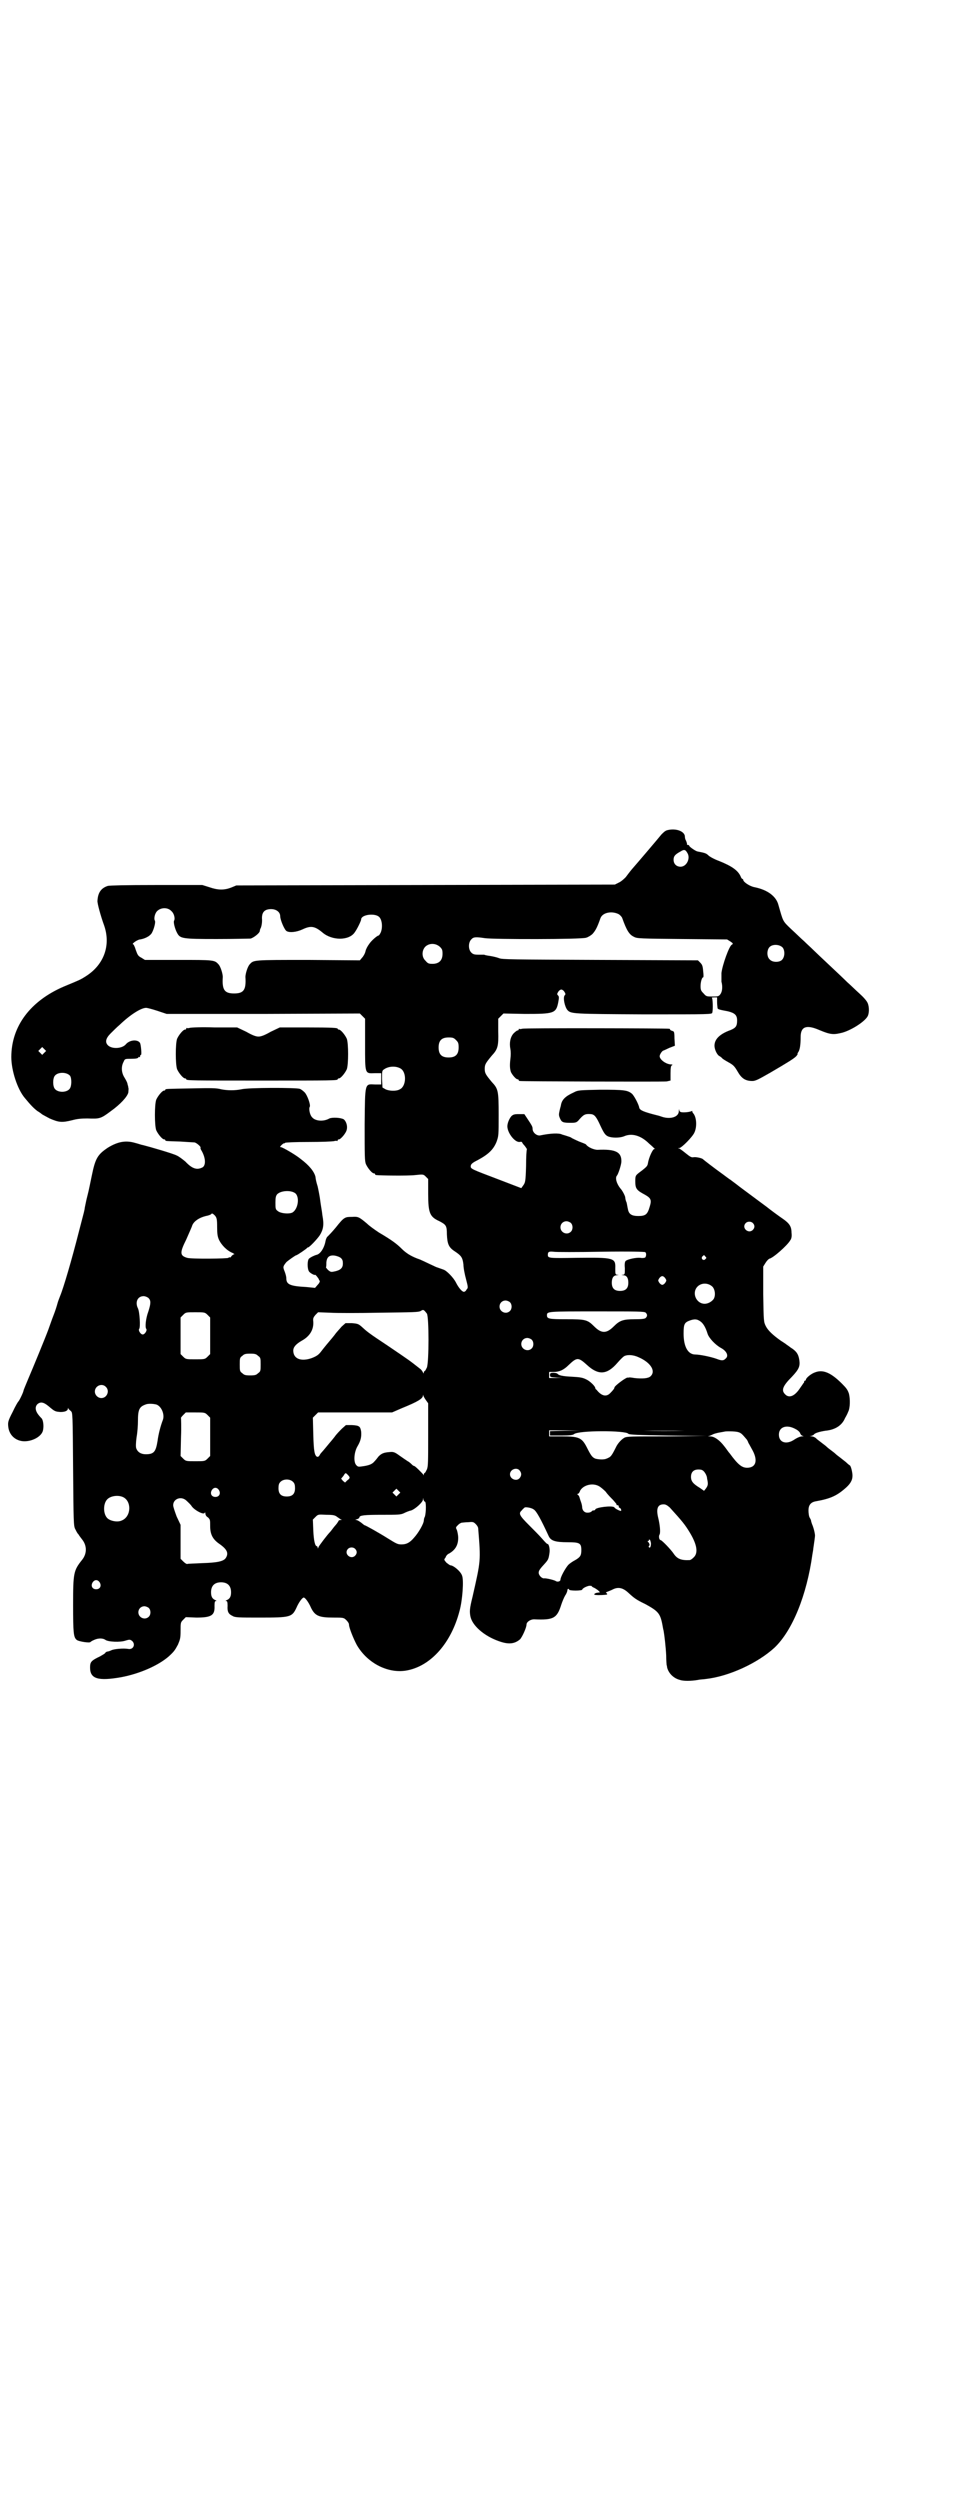<?xml version="1.0" standalone="no"?>
<!DOCTYPE svg PUBLIC "-//W3C//DTD SVG 20010904//EN"
 "http://www.w3.org/TR/2001/REC-SVG-20010904/DTD/svg10.dtd">
<svg version="1.0" xmlns="http://www.w3.org/2000/svg"
 width="1110pt" height="2870pt" viewBox="0 0 1110 2870"
 preserveAspectRatio="xMidYMid meet">
<g transform="translate(0,2870) scale(0.5,-0.5)"
fill="#000000" stroke="none">
<path d="M1534 3834 c-5 -1 -9 -5 -14 -10 -8 -10 -54 -64 -68 -80 -5 -6 -11
-14 -14 -18 -3 -3 -9 -9 -15 -12 l-10 -5 -435 -1 -435 -1 -12 -5 c-16 -6 -30
-6 -50 1 l-16 5 -105 0 c-73 0 -107 -1 -112 -2 -16 -5 -23 -16 -24 -34 -1 -5
8 -37 15 -56 16 -45 1 -90 -41 -117 -14 -9 -15 -9 -51 -24 -77 -33 -121 -91
-121 -162 0 -31 14 -74 31 -94 14 -17 21 -24 29 -30 5 -3 9 -6 10 -7 1 -1 9
-5 18 -10 21 -9 28 -10 52 -4 11 3 20 4 35 4 28 -1 30 -1 54 17 21 15 38 33
40 43 0 4 1 9 0 10 0 2 -1 6 -2 9 0 3 -4 10 -7 15 -7 11 -8 25 -2 36 3 7 3 7
18 7 10 0 15 1 16 3 0 1 1 2 2 1 1 -1 2 0 2 2 0 2 1 3 2 3 2 0 0 22 -2 27 -5
9 -24 8 -33 -3 -9 -10 -32 -11 -41 -2 -7 7 -5 16 6 27 6 6 15 15 21 20 24 23
49 39 61 39 2 0 14 -3 26 -7 l21 -7 222 0 222 1 6 -6 6 -6 0 -58 c0 -70 -1
-68 23 -67 l14 0 0 -13 0 -13 -14 0 c-24 1 -23 6 -24 -92 0 -72 0 -84 3 -91 4
-9 14 -21 18 -21 2 0 3 -1 3 -2 0 -1 1 -2 3 -2 7 -1 73 -2 89 0 19 2 19 2 25
-4 l5 -5 0 -34 c0 -45 4 -53 26 -63 15 -8 17 -10 17 -30 1 -22 4 -30 18 -39
15 -10 18 -14 20 -30 0 -8 3 -23 6 -34 5 -19 5 -20 1 -24 -1 -3 -4 -5 -6 -5
-4 0 -12 9 -18 21 -6 12 -22 28 -29 30 -3 1 -11 4 -17 6 -24 11 -35 17 -42 19
-16 6 -27 13 -37 23 -11 11 -23 20 -52 37 -9 6 -22 15 -28 21 -18 15 -20 16
-34 15 -16 0 -18 0 -37 -24 -9 -11 -18 -20 -19 -21 -1 0 -4 -5 -5 -11 -3 -16
-12 -29 -20 -31 -5 -1 -15 -6 -18 -9 -4 -4 -4 -23 0 -29 2 -4 14 -10 14 -8 0
2 9 -9 9 -11 0 -1 1 -2 2 -3 0 -2 -1 -5 -5 -9 l-6 -7 -20 2 c-38 2 -46 6 -46
20 0 4 -2 11 -4 16 -4 10 -4 11 4 21 3 3 21 16 23 16 2 0 24 15 25 17 0 0 1 1
2 1 3 0 21 19 27 28 8 13 10 24 6 45 -1 10 -4 25 -5 34 -1 9 -4 24 -6 33 -3 9
-5 19 -5 22 -3 12 -14 26 -34 41 -12 10 -42 27 -45 27 -3 0 -3 1 1 5 2 2 5 4
5 4 1 -1 2 0 3 1 1 1 23 2 54 2 29 0 55 1 59 2 3 1 6 1 7 0 0 0 1 0 1 2 0 1 1
2 3 2 4 0 17 15 18 23 2 9 -2 19 -7 23 -7 4 -26 5 -33 2 -14 -8 -33 -6 -40 3
-5 5 -8 20 -5 24 2 5 -6 27 -12 33 -3 3 -8 7 -11 8 -8 3 -119 3 -134 -1 -15
-3 -32 -3 -47 0 -10 3 -24 3 -68 2 -58 -1 -60 -1 -60 -3 0 -1 -1 -2 -3 -2 -4
0 -14 -12 -18 -21 -4 -11 -4 -59 0 -70 4 -9 14 -21 18 -21 2 0 3 -1 3 -2 0 -2
1 -2 34 -3 16 -1 31 -2 33 -2 5 -1 15 -10 14 -12 -1 0 0 -3 1 -5 10 -16 12
-34 4 -40 -13 -7 -24 -4 -40 13 -6 5 -15 12 -20 14 -7 4 -62 20 -78 24 -2 0
-10 3 -18 5 -21 6 -39 3 -62 -11 -24 -16 -29 -25 -37 -64 -3 -14 -7 -35 -10
-46 -3 -11 -5 -23 -6 -27 -1 -8 -1 -7 -14 -57 -16 -63 -35 -128 -43 -147 -2
-5 -5 -13 -6 -17 -1 -4 -5 -17 -9 -27 -4 -10 -9 -25 -12 -33 -7 -19 -35 -87
-47 -115 -5 -12 -10 -24 -10 -25 0 -3 -10 -24 -12 -25 -1 -1 -7 -11 -13 -24
-11 -21 -11 -24 -10 -34 2 -18 15 -31 33 -33 21 -2 45 11 47 26 2 10 0 22 -3
26 -1 1 -5 5 -8 9 -7 9 -8 18 -2 24 7 6 14 5 26 -5 14 -12 15 -12 27 -13 11 0
17 3 17 8 0 2 1 2 1 0 1 -2 4 -4 6 -6 4 -4 4 -5 5 -133 1 -121 1 -131 5 -138
2 -4 4 -8 5 -9 0 -1 2 -2 3 -4 1 -2 5 -7 8 -11 11 -14 11 -32 0 -46 -20 -25
-21 -30 -21 -104 0 -64 1 -74 8 -80 4 -4 31 -8 32 -5 1 1 4 3 9 5 9 4 19 4 25
0 6 -5 35 -6 46 -2 10 3 11 3 16 -1 8 -8 2 -20 -9 -18 -11 2 -33 0 -39 -3 -4
-2 -8 -3 -9 -3 -1 0 -4 -1 -5 -3 -1 -2 -7 -5 -12 -8 -21 -10 -23 -13 -23 -26
0 -26 19 -31 71 -22 43 8 86 27 110 48 12 11 14 14 21 27 5 12 6 15 6 32 0 18
0 19 6 25 l6 6 24 -1 c35 0 43 5 42 27 0 9 1 11 3 11 2 0 2 1 -1 2 -7 3 -10 8
-10 18 0 15 8 23 23 23 15 0 23 -8 23 -23 0 -10 -3 -15 -10 -18 -3 -1 -3 -2
-1 -2 2 0 3 -2 3 -11 -1 -13 2 -19 11 -23 6 -4 14 -4 64 -4 69 0 73 1 83 22 6
14 14 24 17 24 3 0 11 -10 17 -24 9 -18 18 -22 51 -22 23 0 24 0 30 -6 3 -3 6
-7 6 -10 0 -7 10 -32 18 -47 25 -43 74 -67 117 -58 54 11 100 63 119 136 7 25
10 71 6 81 -3 10 -20 24 -27 24 -1 0 -5 3 -9 6 -6 7 -6 7 -2 12 1 4 5 8 8 9
14 8 21 19 21 36 0 7 -2 15 -3 18 -3 6 -3 6 3 12 3 3 7 5 9 5 1 0 8 1 14 1 10
1 12 1 17 -4 3 -3 6 -7 6 -11 6 -75 6 -72 -13 -156 -7 -28 -7 -34 -5 -45 4
-21 31 -45 65 -57 22 -8 36 -7 49 4 5 5 15 27 15 34 0 6 9 12 17 12 45 -2 53
2 63 34 2 6 6 16 9 21 3 4 5 10 5 12 0 2 1 3 2 3 1 0 2 -1 2 -2 0 -1 6 -2 15
-2 8 0 15 1 15 2 0 3 10 8 16 9 3 0 6 0 6 -1 0 -1 2 -2 4 -3 3 -1 7 -4 10 -6
l5 -5 -7 -1 c-6 -1 -9 -5 -3 -5 6 -1 24 0 26 1 1 1 0 2 -1 3 -2 1 -2 2 1 3 2
1 8 3 12 5 13 7 24 5 37 -7 13 -12 18 -16 39 -26 29 -16 34 -21 39 -46 1 -5 2
-12 3 -15 2 -11 5 -37 6 -57 0 -12 1 -22 1 -22 0 0 1 -2 1 -5 3 -13 14 -25 29
-29 8 -3 26 -3 43 0 3 1 11 1 17 2 54 6 120 37 158 72 41 39 74 120 87 214 1
6 2 11 2 13 2 13 4 28 4 30 0 5 -3 18 -7 27 -1 3 -2 6 -2 7 0 1 -1 4 -3 7 -2
3 -3 11 -3 17 0 12 5 19 17 21 34 6 49 13 70 32 11 10 15 19 14 30 -1 9 -4 21
-7 21 0 0 -4 3 -8 7 -4 3 -10 8 -14 11 -4 3 -8 6 -10 8 -2 2 -6 5 -10 8 -4 3
-8 6 -10 8 -2 2 -6 5 -10 8 -4 3 -9 7 -13 10 -3 4 -9 6 -12 6 -5 1 -6 1 -1 1
3 1 6 2 7 4 3 3 13 6 26 8 22 2 38 12 45 29 3 5 6 11 7 14 5 9 5 30 2 42 -3 9
-6 13 -16 23 -26 26 -44 33 -62 26 -9 -3 -21 -13 -21 -17 0 -1 -1 -2 -2 -2 -1
0 -2 -1 -2 -3 0 -1 -1 -3 -2 -3 0 -1 -4 -6 -8 -12 -12 -18 -25 -23 -34 -13 -9
9 -5 19 16 40 16 17 19 24 17 38 -2 14 -7 21 -20 29 -5 4 -10 7 -11 8 -1 1 -6
4 -12 8 -17 12 -29 23 -34 33 -5 10 -5 11 -6 73 l0 64 5 8 c3 5 7 9 9 10 8 1
41 30 48 42 3 4 4 9 3 18 0 14 -5 21 -19 31 -9 6 -32 23 -38 28 -3 2 -20 15
-62 46 -10 8 -20 15 -21 16 -2 1 -10 7 -18 13 -21 15 -44 33 -45 34 -2 3 -17
6 -22 5 -5 -1 -8 1 -18 9 -6 5 -13 10 -15 11 -3 0 -4 1 0 1 5 0 31 26 35 36 6
13 5 35 -3 44 -2 2 -2 4 -2 5 1 1 -1 0 -4 -1 -3 -1 -10 -2 -15 -2 -8 0 -10 1
-11 5 0 3 -1 3 -1 -2 0 -13 -17 -19 -36 -14 -6 2 -12 4 -13 4 -32 8 -41 12
-42 18 -1 7 -12 28 -17 32 -10 8 -18 9 -72 9 -48 -1 -52 -1 -61 -6 -20 -9 -28
-17 -30 -30 0 -1 -2 -7 -3 -12 -2 -9 -2 -11 1 -18 4 -9 7 -10 25 -10 11 0 13
1 17 5 12 14 15 16 29 15 8 -1 12 -5 22 -27 8 -17 11 -21 17 -24 9 -4 27 -4
37 0 18 8 39 2 58 -17 6 -5 11 -10 12 -11 2 0 2 -1 0 -1 -4 0 -13 -20 -15 -33
-1 -6 -3 -8 -13 -16 -16 -12 -16 -11 -16 -26 0 -16 3 -20 22 -30 14 -8 16 -12
11 -28 -5 -17 -9 -21 -26 -21 -15 0 -22 4 -24 16 -1 4 -2 11 -3 15 -2 4 -3 9
-3 11 0 4 -7 17 -11 21 -9 11 -13 25 -8 30 3 4 9 22 10 31 1 23 -13 30 -55 28
-8 0 -22 6 -26 12 0 1 -8 4 -16 7 -7 3 -15 7 -17 8 -2 2 -6 3 -9 4 -3 1 -9 3
-13 4 -7 4 -27 3 -51 -2 -8 -1 -17 7 -17 15 0 5 -1 7 -13 25 l-6 9 -13 0 c-10
0 -13 -1 -17 -5 -5 -6 -9 -16 -9 -23 0 -15 17 -37 28 -36 4 1 6 0 6 -1 0 -1 3
-5 6 -8 3 -4 5 -7 5 -8 -1 0 -2 -18 -2 -38 -1 -36 -2 -38 -6 -44 l-5 -7 -47
18 c-71 27 -70 26 -69 34 1 4 5 7 17 13 24 13 35 24 42 41 5 14 5 15 5 62 0
56 -1 60 -16 76 -14 17 -16 20 -16 30 0 10 2 13 16 30 14 15 16 22 15 56 l0
29 6 6 6 6 49 -1 c67 0 72 1 77 27 2 11 2 13 -1 16 -2 2 -2 3 1 8 2 3 5 5 7 5
2 0 5 -2 7 -5 3 -5 3 -6 1 -8 -5 -5 0 -27 6 -34 8 -9 13 -9 176 -10 154 0 156
0 157 4 2 8 1 33 -1 34 -2 0 0 1 5 1 l7 0 0 -11 c0 -6 1 -12 1 -13 0 -3 2 -4
24 -8 16 -4 21 -9 21 -21 0 -13 -3 -17 -15 -22 -25 -9 -37 -21 -37 -36 0 -8 5
-19 10 -23 2 -1 5 -3 7 -5 1 -2 8 -6 15 -10 11 -6 14 -9 21 -21 9 -16 18 -22
34 -22 7 0 13 3 41 19 41 24 54 32 60 38 2 3 4 5 3 5 -1 0 0 2 2 5 3 5 5 15 5
34 0 24 13 29 43 16 26 -11 33 -11 53 -6 21 6 49 24 57 36 5 7 5 23 1 32 -2 5
-10 14 -19 22 -9 8 -21 20 -28 26 -7 7 -25 24 -41 39 -16 15 -33 31 -38 36 -5
5 -14 13 -20 19 -6 5 -19 18 -30 28 -20 19 -18 17 -29 55 -5 20 -25 35 -55 41
-11 2 -26 12 -26 17 0 1 -1 2 -2 2 -1 0 -3 3 -4 6 -6 13 -19 23 -49 35 -11 4
-22 10 -25 13 -5 5 -9 6 -25 9 -5 1 -19 11 -19 13 0 1 -1 2 -3 2 -2 0 -3 1 -2
2 0 1 -1 4 -2 7 -2 3 -3 7 -3 10 0 12 -20 20 -40 15z m46 -53 c7 -12 -2 -31
-16 -31 -9 0 -16 6 -16 16 0 8 3 12 16 19 8 5 11 5 16 -4z m-1186 -133 c6 -5
9 -17 6 -22 -2 -3 2 -19 7 -28 7 -13 11 -14 91 -14 39 0 74 1 78 1 7 2 20 12
21 17 0 2 1 4 1 5 3 4 5 16 4 25 0 11 4 18 14 20 15 3 28 -4 28 -16 0 -8 10
-32 15 -34 7 -4 23 -2 36 4 19 9 28 8 46 -7 22 -19 61 -19 74 0 6 8 15 27 15
30 0 11 31 15 41 6 7 -6 9 -24 4 -36 -2 -4 -4 -7 -5 -7 -3 0 -17 -12 -22 -20
-3 -4 -7 -11 -8 -16 -1 -5 -5 -12 -8 -15 l-5 -6 -119 1 c-127 0 -125 0 -134
-10 -5 -5 -10 -22 -10 -29 2 -30 -4 -38 -26 -38 -22 0 -28 8 -26 38 0 7 -5 24
-10 29 -9 10 -11 10 -92 10 l-77 0 -8 5 c-8 4 -9 7 -13 18 -2 7 -5 13 -6 13
-5 0 10 11 16 11 12 2 23 8 27 15 5 9 9 25 7 28 -3 5 0 17 5 22 9 9 25 9 33 0z
m1028 -7 c3 -2 7 -6 8 -9 10 -28 16 -38 27 -43 7 -4 15 -4 111 -5 l103 -1 8
-5 c6 -4 6 -5 3 -7 -6 -2 -22 -47 -24 -65 0 -9 0 -18 0 -20 3 -11 2 -22 -2
-28 -4 -6 -6 -6 -19 -6 -13 0 -14 0 -20 7 -6 6 -7 8 -7 17 0 9 3 20 6 20 1 0
1 6 0 14 -1 12 -2 15 -7 20 l-5 5 -225 1 c-205 1 -225 1 -232 4 -5 2 -14 4
-20 5 -7 1 -13 2 -14 3 -1 0 -7 0 -13 0 -10 0 -13 1 -17 5 -7 7 -7 23 0 30 5
6 11 6 31 3 19 -3 223 -3 233 1 4 1 11 5 15 9 6 7 10 13 18 36 5 13 26 17 42
9z m-411 -75 c5 -5 6 -7 6 -16 0 -15 -8 -23 -23 -23 -9 0 -11 1 -16 7 -9 8 -9
23 -1 32 9 9 24 9 34 0z m788 -2 c5 -7 5 -21 -2 -28 -6 -6 -22 -6 -28 1 -7 6
-7 21 -1 28 7 8 24 7 31 -1z m-751 -212 c5 -5 6 -7 6 -17 0 -16 -7 -23 -23
-23 -16 0 -23 7 -23 23 0 16 7 23 23 23 10 0 12 -1 17 -6z m-946 -29 l-5 -5
-4 4 -5 5 4 4 5 5 4 -4 5 -5 -4 -4z m818 -36 c15 -8 14 -41 -1 -48 -8 -5 -25
-4 -33 0 l-7 4 -1 20 c0 18 0 19 5 22 10 7 26 8 37 2z m-759 -17 c4 -6 4 -24
-1 -30 -7 -9 -27 -9 -34 0 -5 6 -5 24 0 30 7 9 27 9 35 0z m519 -271 c9 -11 4
-36 -8 -43 -8 -4 -27 -2 -33 3 -6 4 -6 6 -6 20 0 12 1 15 4 19 9 9 34 10 43 1z
m-186 -50 c4 -5 5 -8 5 -26 0 -16 1 -22 4 -29 6 -13 19 -26 32 -31 3 -2 5 -3
3 -3 -2 0 -4 -2 -6 -4 -1 -2 -3 -4 -4 -3 -1 1 -2 0 -3 -1 -1 -2 -86 -3 -95 0
-17 5 -17 12 -2 42 6 14 13 29 14 33 4 9 15 17 31 21 6 1 11 3 12 4 2 3 4 2 9
-3z m818 -17 c5 -5 5 -15 0 -20 -9 -9 -24 -2 -24 10 0 8 6 14 14 14 3 0 8 -2
10 -4z m418 0 c5 -5 5 -11 0 -16 -10 -10 -27 5 -16 16 4 4 12 4 16 0z m-349
-66 c66 1 101 0 102 -1 3 -3 2 -9 0 -12 -1 -1 -6 -2 -11 -1 -10 1 -29 -3 -34
-7 -2 -2 -3 -7 -2 -17 0 -13 0 -14 -4 -15 -5 0 -5 0 0 -1 8 0 12 -6 12 -17 0
-13 -6 -19 -19 -19 -13 0 -19 6 -19 19 0 11 4 17 12 17 5 1 5 1 0 1 -4 1 -4 2
-4 15 1 24 -3 25 -89 24 -64 -1 -66 -1 -66 7 0 7 3 8 13 7 5 -1 54 -1 109 0z
m-597 -15 c3 -3 4 -6 4 -12 0 -10 -5 -15 -18 -18 -9 -2 -10 -2 -16 3 -3 3 -5
6 -5 6 1 1 1 6 1 11 1 13 7 18 20 16 5 -1 11 -3 14 -6z m837 4 c3 -3 3 -3 0
-6 -4 -5 -11 1 -7 6 4 4 4 4 7 0z m-92 -50 c3 -5 3 -5 0 -10 -2 -3 -5 -5 -7
-5 -2 0 -5 2 -7 5 -3 5 -3 5 0 10 2 3 5 5 7 5 2 0 5 -2 7 -5z m108 -19 c7 -7
8 -23 2 -30 -10 -11 -25 -13 -35 -3 -9 9 -10 24 -1 33 9 9 24 9 34 0z m-1296
-26 c6 -6 6 -12 0 -31 -6 -16 -8 -36 -5 -40 3 -3 -3 -13 -8 -13 -5 0 -11 10
-8 13 3 4 1 39 -3 47 -7 14 -1 28 13 28 4 0 8 -2 11 -4z m831 -10 c5 -5 5 -15
0 -20 -9 -9 -24 -2 -24 10 0 8 6 14 14 14 3 0 8 -2 10 -4z m-191 -26 c5 -7 5
-112 0 -124 -2 -4 -4 -8 -5 -8 -1 0 -2 -2 -2 -3 0 -3 -1 -3 -2 0 -1 2 -3 5 -5
7 -28 22 -24 19 -77 55 -44 29 -47 32 -59 43 -7 6 -9 7 -22 8 l-15 0 -9 -8
c-4 -5 -12 -13 -16 -19 -4 -5 -8 -10 -9 -11 -1 -1 -16 -19 -22 -27 -6 -8 -11
-11 -21 -15 -25 -9 -43 -2 -43 17 0 8 6 15 20 23 18 10 27 25 26 43 -1 8 0 10
5 16 l6 6 27 -1 c15 -1 67 -1 115 0 76 1 89 1 94 4 6 4 7 3 14 -6z m503 2 c4
-4 4 -8 0 -12 -2 -2 -8 -3 -26 -3 -26 0 -34 -3 -47 -16 -9 -9 -16 -13 -23 -13
-7 0 -14 4 -23 13 -15 15 -20 16 -63 16 -41 0 -45 1 -45 9 0 9 0 9 115 9 94 0
109 0 112 -3z m-1007 -5 l6 -6 0 -42 0 -42 -6 -6 c-6 -6 -7 -6 -28 -6 -21 0
-22 0 -28 6 l-6 6 0 42 0 42 6 6 c6 6 6 6 28 6 21 0 22 0 28 -6z m1134 -16 c6
-5 11 -14 15 -27 3 -10 18 -26 31 -33 13 -7 18 -18 11 -24 -5 -5 -8 -6 -21 -1
-14 5 -39 10 -49 10 -17 0 -27 18 -27 48 0 23 2 26 17 31 10 3 15 2 23 -4z
m-389 -41 c5 -5 5 -15 0 -20 -9 -9 -24 -2 -24 10 0 8 6 14 14 14 3 0 8 -2 10
-4z m-629 -37 c6 -4 6 -6 6 -20 0 -14 0 -16 -6 -20 -4 -4 -7 -5 -18 -5 -11 0
-14 1 -18 5 -6 4 -6 6 -6 20 0 14 0 16 6 20 4 4 7 5 18 5 11 0 14 -1 18 -5z
m874 -3 c28 -12 41 -32 28 -44 -5 -5 -19 -6 -37 -4 -6 1 -12 2 -13 1 -1 0 -2
0 -3 0 -4 0 -30 -19 -30 -23 0 -2 -3 -6 -10 -13 -9 -9 -20 -6 -31 8 -2 1 -3 3
-3 4 0 4 -12 16 -21 20 -8 4 -14 5 -32 6 -22 1 -31 3 -34 7 -1 1 -5 2 -9 2 -7
0 -8 -1 -8 -5 0 -5 1 -5 15 -6 l14 0 -15 -1 -16 0 0 7 0 7 10 0 c13 0 23 4 35
16 19 18 22 18 42 0 26 -24 46 -23 70 5 7 8 14 15 17 16 8 3 20 2 31 -3z
m-1224 -68 c10 -9 3 -26 -10 -26 -8 0 -15 7 -15 15 0 13 16 20 25 11z m736
-31 l5 -7 0 -72 c0 -62 0 -73 -3 -80 -2 -4 -4 -8 -5 -8 -1 0 -2 -2 -2 -3 0 -3
-1 -3 -1 -1 -2 3 -19 20 -21 20 -1 0 -3 1 -5 3 -2 2 -6 6 -10 8 -3 2 -12 8
-19 13 -11 8 -14 9 -23 8 -13 -1 -18 -3 -25 -10 -3 -4 -7 -9 -10 -12 -5 -6
-13 -9 -29 -11 -7 -1 -9 -1 -13 4 -6 8 -4 30 4 43 7 12 9 21 8 33 -2 12 -4 14
-21 15 l-14 0 -9 -8 c-5 -5 -13 -13 -17 -19 -4 -5 -8 -10 -9 -11 -1 -1 -5 -6
-10 -12 -5 -6 -10 -12 -12 -14 -1 -1 -3 -4 -4 -6 -1 -2 -3 -3 -5 -3 -6 3 -8
12 -9 51 l-1 39 6 6 6 6 85 0 85 0 23 10 c37 15 48 22 48 29 0 2 1 2 1 -1 1
-2 3 -6 6 -10z m-619 -10 c12 -5 19 -24 14 -36 -5 -13 -10 -32 -12 -48 -4 -24
-8 -30 -27 -30 -11 0 -19 5 -22 14 -1 3 -1 12 1 26 2 11 3 27 3 36 0 26 3 33
17 38 6 3 19 2 26 0z m117 -24 l6 -6 0 -44 0 -44 -6 -6 c-6 -6 -7 -6 -28 -6
-21 0 -22 0 -28 6 l-6 6 1 44 c1 23 0 43 0 43 -1 0 1 3 5 7 l6 6 22 0 c21 0
22 0 28 -6z m1351 -32 c6 -3 10 -7 11 -10 1 -3 3 -5 6 -6 3 0 2 -1 -2 -1 -4 0
-11 -3 -17 -7 -19 -13 -36 -7 -36 11 0 18 18 24 38 13z m-529 -4 l-35 -1 0 -5
0 -5 26 0 c20 0 26 1 29 3 8 9 120 9 125 1 1 -2 22 -3 90 -4 l89 -1 -91 -1
c-82 0 -91 0 -97 -3 -7 -4 -14 -12 -18 -19 -12 -24 -13 -25 -23 -29 -6 -3 -19
-2 -26 0 -7 3 -10 7 -20 27 -11 21 -18 24 -56 24 l-30 0 0 7 0 7 36 0 35 -1
-34 0z m275 0 c-26 -1 -70 -1 -96 0 -26 0 -4 0 49 0 53 0 74 0 47 0z m122 -3
c7 -2 9 -4 20 -17 1 -1 3 -5 4 -8 2 -3 6 -11 10 -18 12 -23 7 -39 -13 -39 -12
0 -21 7 -40 33 -3 3 -8 11 -13 17 -10 13 -22 22 -32 22 -5 0 -6 1 -2 1 3 1 7
3 9 4 2 1 9 3 15 4 6 1 11 2 11 2 2 1 24 1 31 -1z m-502 -88 c5 -6 5 -12 0
-18 -7 -8 -22 -2 -22 9 0 11 15 17 22 9z m425 -4 c3 -4 6 -10 6 -15 3 -13 2
-16 -3 -23 l-4 -5 -10 7 c-15 9 -20 15 -20 25 0 11 6 17 17 17 7 0 10 -1 14
-6z m-820 -6 c6 -6 6 -8 -1 -13 l-5 -5 -5 4 -4 5 5 6 c5 8 5 8 10 3z m-125
-17 c3 -3 4 -7 4 -14 0 -13 -6 -19 -19 -19 -13 0 -19 6 -19 19 0 7 1 11 4 14
7 8 23 8 30 0z m702 -9 c4 -2 11 -8 16 -13 4 -6 12 -14 17 -19 4 -5 8 -9 8
-10 -1 -1 0 -2 2 -2 2 0 3 -1 3 -3 0 -2 1 -3 2 -3 2 0 5 -6 3 -7 -1 -1 -14 5
-15 8 -4 5 -44 0 -44 -5 0 -1 -2 -2 -4 -2 -2 0 -4 -1 -4 -2 -1 -1 -4 -3 -8 -3
-8 -1 -13 4 -14 11 0 3 -1 9 -3 14 -2 5 -3 10 -4 12 0 1 -2 3 -3 4 -2 1 -2 2
0 2 1 0 4 3 5 7 7 13 28 19 43 11z m-873 -9 c5 -8 1 -16 -8 -16 -9 0 -13 8 -8
16 2 3 5 5 8 5 3 0 6 -2 8 -5z m413 -10 l-5 -5 -4 4 -5 5 4 4 5 5 4 -4 5 -5
-4 -4z m-634 -6 c21 -9 20 -45 -2 -54 -10 -5 -28 -1 -34 6 -9 10 -9 32 0 42 7
8 24 11 36 6z m147 -9 c3 -3 9 -8 12 -13 7 -9 26 -19 29 -15 1 2 2 2 2 -1 0
-3 2 -7 6 -9 5 -5 5 -6 5 -20 0 -19 6 -30 20 -40 19 -13 23 -22 16 -33 -5 -8
-20 -11 -55 -12 -17 -1 -32 -1 -34 -2 -2 0 -6 3 -9 6 l-6 6 0 39 0 39 -9 19
c-4 11 -8 22 -8 26 0 15 19 22 31 10z m548 -2 c3 -3 2 -33 -2 -37 0 -1 -1 -4
-1 -6 0 -7 -12 -28 -22 -39 -10 -12 -18 -16 -29 -16 -9 0 -11 1 -32 14 -19 12
-51 30 -53 30 -1 0 -4 3 -8 6 -4 3 -9 6 -11 6 -3 0 -3 1 2 2 3 1 5 3 5 4 0 5
13 6 52 6 37 0 43 0 51 4 4 2 11 5 16 6 9 3 27 19 27 25 0 4 1 4 1 0 1 -2 2
-5 4 -5z m562 -13 c29 -32 35 -39 47 -59 16 -27 19 -46 8 -56 -3 -3 -7 -6 -9
-6 -20 -1 -29 3 -37 15 -6 9 -27 31 -30 31 -3 0 -5 9 -2 13 2 5 1 21 -4 41 -4
19 0 28 13 28 5 0 8 -2 14 -7z m-312 -5 c6 -4 16 -22 34 -61 5 -11 16 -14 44
-14 27 0 31 -2 31 -18 0 -12 -2 -16 -14 -23 -6 -3 -13 -8 -16 -11 -7 -8 -18
-28 -18 -34 0 -4 -7 -6 -11 -3 -3 2 -22 7 -27 6 -5 0 -12 7 -12 13 0 5 3 9 15
22 7 8 8 10 10 25 1 9 -2 20 -5 19 -1 0 -6 5 -12 12 -6 7 -20 21 -30 31 -22
22 -25 27 -17 34 2 3 6 6 7 7 4 1 16 -1 21 -5z m-452 -17 c3 -2 7 -5 9 -6 2 0
2 -1 -1 -1 -3 0 -5 -1 -5 -2 0 -1 -2 -3 -3 -5 -2 -3 -6 -7 -9 -11 -3 -4 -6 -8
-7 -9 -7 -7 -25 -31 -27 -35 -1 -4 -2 -4 -2 -1 0 1 -1 3 -2 3 -4 0 -7 13 -8
36 l-1 25 6 6 c6 6 6 6 25 5 16 0 20 -1 25 -5z m721 -60 c0 -8 -2 -13 -5 -9
-1 1 0 2 1 3 2 1 0 7 -3 9 -1 1 -1 2 1 2 1 0 2 1 1 2 0 1 0 1 2 1 1 0 2 -3 3
-8z m-680 -13 c5 -5 5 -11 0 -16 -10 -10 -27 5 -16 16 4 4 12 4 16 0z m-587
-77 c5 -8 1 -16 -8 -16 -9 0 -13 8 -8 16 2 3 5 5 8 5 3 0 6 -2 8 -5z m113 -59
c5 -5 5 -15 0 -20 -9 -9 -24 -2 -24 10 0 8 6 14 14 14 3 0 8 -2 10 -4z"/>
<path d="M436 3380 c-3 -1 -6 -1 -7 0 0 0 -1 0 -1 -2 0 -1 -1 -2 -3 -2 -4 0
-14 -12 -18 -21 -4 -11 -4 -59 0 -70 4 -9 14 -21 18 -21 2 0 3 -1 3 -2 0 -3
14 -3 174 -3 160 0 174 0 174 3 0 1 1 2 3 2 4 0 14 12 18 21 4 11 4 59 0 70
-4 9 -14 21 -18 21 -2 0 -3 1 -3 2 0 2 -11 3 -72 3 l-61 0 -21 -10 c-14 -8
-22 -11 -28 -11 -6 0 -14 3 -28 11 l-21 10 -52 0 c-29 1 -54 0 -57 -1z"/>
<path d="M1200 3378 c-3 -1 -6 -1 -7 0 0 0 -1 0 -1 -2 0 -1 -1 -2 -3 -2 -1 0
-5 -3 -9 -7 -7 -8 -10 -21 -7 -36 1 -5 1 -15 0 -22 -2 -16 -1 -23 1 -30 3 -7
12 -17 15 -17 2 0 3 -1 3 -2 0 -1 1 -2 3 -2 5 -1 328 -2 337 -1 l9 2 0 17 c0
13 1 17 3 18 2 1 2 2 -1 2 -12 0 -27 11 -27 19 0 4 6 13 9 13 0 0 7 3 13 6
l13 5 -1 17 c0 15 -1 16 -5 17 -3 1 -5 2 -5 3 0 1 -1 2 -2 2 -6 1 -334 2 -338
0z"/>
</g>
</svg>
